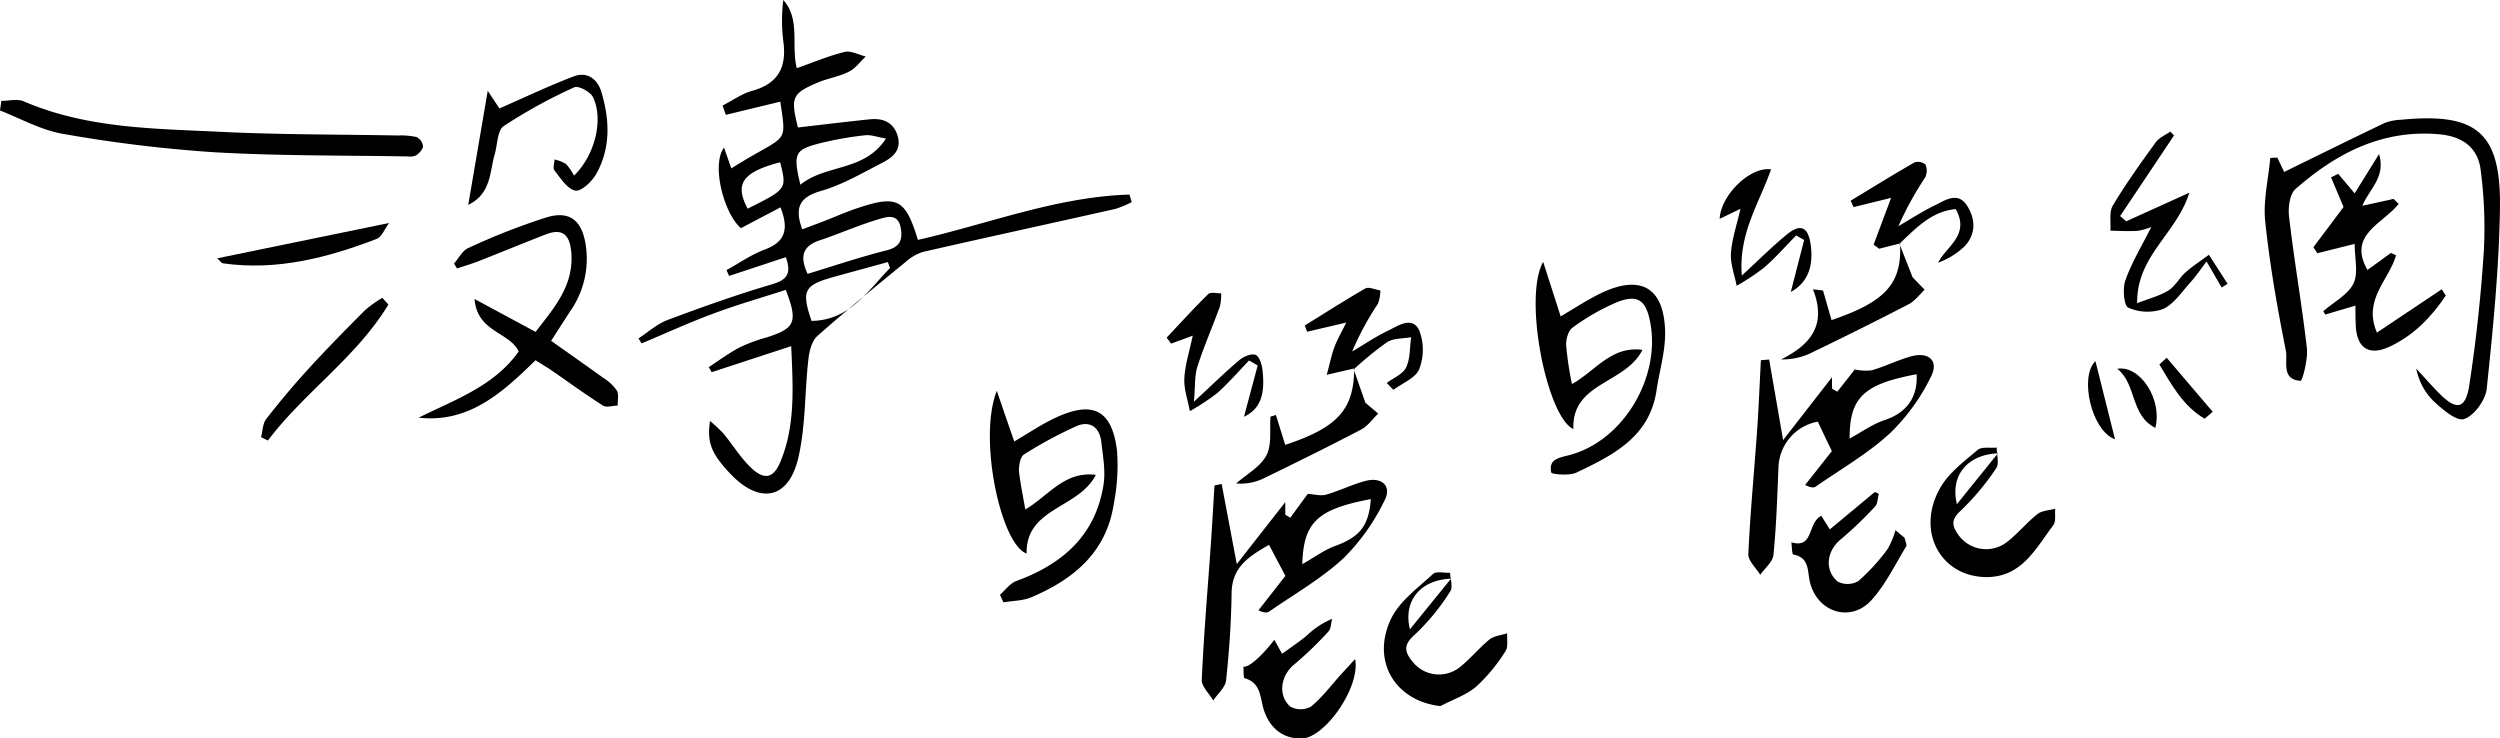 <svg id="圖層_1" data-name="圖層 1" xmlns="http://www.w3.org/2000/svg" viewBox="0 0 496.33 146.61"><title>曬曬網文字</title><path d="M170.18,80.69l-15.79,5.17-.58-1c2-1.32,4-2.78,6.09-3.9a32.08,32.08,0,0,1,5.4-2c5.67-1.8,6.26-3.06,3.8-9.44-4.89,1.59-9.87,3-14.72,4.84-4.7,1.75-9.27,3.85-13.91,5.79l-.6-1c1.92-1.25,3.69-2.88,5.78-3.66,6.81-2.55,13.68-5,20.66-7.06,2.94-.87,4-2,2.81-5.4l-11.27,3.72-.52-1.15c2.53-1.39,4.95-3.1,7.63-4.1,4-1.48,4.81-4,3.09-8.37l-7.85,4.14c-3.41-2.93-5.9-12.6-3.36-16l1.45,4.13c11.25-7.08,11-4.32,9.73-13.25L157.2,34.77l-.65-1.85c2-1,3.82-2.35,5.89-2.92,5.22-1.45,6.88-4.75,6.17-9.86a33.33,33.33,0,0,1,0-8.17c3.42,3.84,1.53,8.87,2.67,13.54,3.32-1.17,6.35-2.46,9.51-3.23,1.25-.3,2.78.57,4.19.91-1.1,1-2,2.34-3.32,3-1.8.93-3.9,1.27-5.79,2-5.57,2.31-5.86,3-4.36,9.09,4.78-.55,9.51-1.13,14.25-1.62,2.57-.26,4.67.5,5.53,3.22.92,3-1.11,4.42-3.2,5.5-3.9,2-7.79,4.29-12,5.5s-5.32,3.26-3.72,7.62c1.79-.67,3.53-1.31,5.26-2s3.56-1.48,5.38-2.1c8.24-2.79,9.82-2,12.32,6.2,14-3.18,27.53-8.56,42-9l.46,1.49a19.57,19.57,0,0,1-3.23,1.35c-12.74,2.87-25.49,5.63-38.21,8.54a9.34,9.34,0,0,0-3.46,2c-5.9,4.84-11.83,9.65-17.54,14.72-1.1,1-1.58,3-1.76,4.59-.74,6.52-.53,13.24-2,19.58-1.94,8.26-7.68,9.3-13.53,3.12-3.69-3.91-4.64-6.13-4-10.44a29.63,29.63,0,0,1,2.65,2.47c1.83,2.22,3.36,4.74,5.41,6.73,2.81,2.73,4.69,2.16,6.08-1.51C171,96.21,170.54,88.8,170.18,80.69Zm3.26-14.35c5.24-1.59,10.39-3.34,15.65-4.66,2.67-.67,3.25-2.08,2.84-4.43-.53-3.07-2.92-2.19-4.51-1.72-3.92,1.17-7.68,2.85-11.57,4.15C172.44,60.82,171.82,62.88,173.44,66.34Zm16.36-1.16L189.37,64c-3.64,1-7.3,2-10.93,3-5.72,1.61-6.25,2.73-4.22,8.68C181.79,75.57,185.35,69.73,189.8,65.18ZM172,48.64c5.17-4.16,12.63-2.52,17-9.16-1.75-.3-3-.8-4.2-.65a67.29,67.29,0,0,0-9.26,1.67C170.86,41.75,170.55,42.54,172,48.64ZM161.53,53.4c7.8-3.9,7.8-3.9,6.45-9.22C160.54,46.15,158.89,48.41,161.53,53.4Z" transform="translate(-13.1 -11.97)"/><path d="M465.22,43.25l1.36,2.86c6.71-3.29,13.3-6.55,19.94-9.72a10,10,0,0,1,3.21-.64c15.11-1.47,19.93,2.46,19.69,17.66-.19,11.93-1.38,23.87-2.63,35.75-.24,2.24-2.5,5.37-4.49,6-1.56.49-4.39-2-6.17-3.66a12.52,12.52,0,0,1-3.33-6.35c1.55,1.67,3.05,3.39,4.65,5,3.35,3.35,5.15,3.06,5.88-1.69,1.36-8.82,2.31-17.73,2.89-26.64a88.07,88.07,0,0,0-.62-16.06c-.54-4.53-3.67-6.72-8.24-7.13-11.28-1-20.39,3.74-28.49,10.83-1.18,1-1.54,3.7-1.32,5.49,1,8.74,2.55,17.42,3.54,26.16.25,2.18-.91,6.48-1.23,6.46-3.94-.22-2.53-3.87-2.95-6-1.68-8.48-3.19-17-4.09-25.61-.44-4.13.63-8.41,1-12.63Z" transform="translate(-13.1 -11.97)"/><path d="M364.33,83.35c.85,4.88,1.7,9.75,2.77,16l9.71-12.49v2.26l1.05.62,3.48-4.42a10.16,10.16,0,0,0,3.35.17c2.62-.76,5.11-2,7.74-2.75,3.49-1,5.63.8,4.08,3.9A39.73,39.73,0,0,1,388.3,98c-4.41,4.06-9.74,7.11-14.7,10.56-.38.27-.94.27-2.12-.31l5.31-6.73c-1-2-1.88-3.93-2.8-5.84a9.53,9.53,0,0,0-7.81,9.19c-.25,5.77-.41,11.55-1,17.29-.14,1.38-1.71,2.62-2.62,3.92-.83-1.37-2.42-2.78-2.36-4.12.38-8.24,1.17-16.45,1.75-24.68.32-4.6.5-9.2.74-13.8Zm16,15.68c2.36-1.28,4.5-2.85,6.89-3.64,4.31-1.42,6.68-4.49,6.38-9.12C383.12,88.22,380.29,90.88,380.31,99Z" transform="translate(-13.1 -11.97)"/><path d="M255.64,108.06l3,15.9,9.63-12.3v2.49l1,.6,3.45-4.72c1.35.07,2.6.44,3.66.14,2.63-.75,5.12-2,7.76-2.71,3.28-.88,5.34,1,3.84,3.86a41.46,41.46,0,0,1-8.17,11.49c-4.4,4.07-9.75,7.11-14.72,10.56-.39.28-1,.31-2.15-.23l5.35-6.84-3.25-6.17c-3.77,2.21-7.37,4.26-7.43,9.62-.07,5.77-.48,11.55-1.09,17.29-.15,1.4-1.66,2.64-2.55,4-.8-1.38-2.35-2.8-2.28-4.14.4-8.93,1.17-17.84,1.79-26.75.28-3.94.49-7.87.74-11.81Zm29.61,3c-10.64,2-13.37,4.62-13.6,12.92,2.27-1.28,4.28-2.8,6.55-3.63C283,118.59,284.86,116.44,285.25,111.06Z" transform="translate(-13.1 -11.97)"/><path d="M325.18,88.22c4.77-2.67,7.75-7.58,14-6.8-3.37,6.79-14.08,6.44-13.71,15.73-5.27-2.4-10-26.15-6-33.19,1.27,3.95,2.31,7.2,3.47,10.82,2.68-1.56,5.17-3.22,7.83-4.52,8-3.9,12.7-1.29,12.91,7.54.08,3.88-1.13,7.79-1.71,11.7-1.38,9.24-8.65,12.84-15.89,16.29-1.41.68-4.89.34-5,0-.54-2.57,1.23-2.87,3.54-3.46C335.3,99.57,342.81,87,340.73,76c-.83-4.41-2.44-5.65-6.54-4.06a43.7,43.7,0,0,0-8.9,5.08c-.85.6-1.32,2.35-1.26,3.53A70.18,70.18,0,0,0,325.18,88.22Z" transform="translate(-13.1 -11.97)"/><path d="M216.65,113.12c4.71-2.78,7.73-7.63,14-6.88-3.35,6.71-13.93,6.5-13.73,15.62-5.1-1.72-9.68-22.91-5.92-32.29,1.11,3.25,2.23,6.49,3.46,10.05,2.72-1.59,5.3-3.35,8.09-4.66,7.5-3.54,11.3-1.65,12.31,6.46a39.36,39.36,0,0,1-.64,10.58c-1.46,9.63-8,15-16.37,18.55-1.68.71-3.68.68-5.53,1l-.7-1.49c1.08-.94,2-2.29,3.28-2.75,9.12-3.34,15.65-9,17.27-19,.46-2.77-.1-5.73-.42-8.58s-2.2-4.35-4.93-3.16a83.21,83.21,0,0,0-10.43,5.63c-.72.45-1,2.13-1,3.19C215.63,107.83,216.17,110.25,216.65,113.12Z" transform="translate(-13.1 -11.97)"/><path d="M103.24,64.29c.93-1.05,1.65-2.56,2.82-3.07a129.92,129.92,0,0,1,15.66-6.13c4.57-1.33,6.95.73,7.67,5.55a18.15,18.15,0,0,1-3,13c-1.27,1.93-2.51,3.87-3.87,6,3.66,2.59,7,4.93,10.34,7.34a9.3,9.3,0,0,1,2.7,2.51c.44.78.14,2,.17,3-1,0-2.22.45-2.92,0-3.48-2.2-6.82-4.65-10.23-7-1-.68-2.06-1.29-3.16-2C112.82,89.94,106.18,96,96.22,94.89c7.2-3.59,14.93-6.21,19.86-13.14-1.86-3.9-8.23-3.81-8.77-10.42l12.12,6.53c3.62-4.71,7.58-9.09,7.1-15.63-.23-3.15-1.36-5.14-5-3.75-4.47,1.73-8.9,3.57-13.37,5.32-1.42.55-2.89,1-4.33,1.46Z" transform="translate(-13.1 -11.97)"/><path d="M13.37,32c1.49,0,3.18-.46,4.43.08,12.58,5.43,26,5.42,39.27,6.07,11.67.57,23.38.5,35.07.72a14.38,14.38,0,0,1,3.67.31A2.34,2.34,0,0,1,97.08,41c0,.61-.73,1.34-1.31,1.79a2.76,2.76,0,0,1-1.6.24c-12.92-.23-25.87-.09-38.77-.85a276.43,276.43,0,0,1-29.77-3.63c-4.31-.73-8.36-3-12.53-4.65Z" transform="translate(-13.1 -11.97)"/><path d="M480.73,72.64l-6,1.78c-.13-.22-.25-.45-.38-.68,2.06-1.79,4.88-3.23,6-5.49,1-2.11.22-5.11.22-7.86l-7.4,1.85-.8-1.18c2.09-2.77,4.18-5.54,6-8l-2.48-5.87,1.41-.72,3.27,3.89,4.85-7.81c1.4,4.63-2,7-3.32,10.27l6.21-1.36,1,1c-3.12,3.93-10.21,6.11-6.19,13.1l4.67-3.38,1,.48C487.44,67.5,482.15,71.47,485,78l12.86-8.6.81,1.24c-2.88,4.32-6.46,8-11.28,10.21-4.13,1.88-6.51.09-6.61-4.58C480.71,75.17,480.73,74.08,480.73,72.64Z" transform="translate(-13.1 -11.97)"/><path d="M407.35,126.54c-9.07-.14-13.91-9.2-9.06-17.7,1.7-3,4.74-5.25,7.43-7.54.81-.69,2.5-.34,3.79-.47,0,1.39.55,3.17-.11,4.12a50.62,50.62,0,0,1-7.1,8.47c-1.82,1.66-1.68,2.86-.55,4.52a6.75,6.75,0,0,0,9.77,1.66c2.17-1.67,3.93-3.87,6.08-5.57.9-.71,2.33-.73,3.53-1.07-.11,1.12.18,2.55-.4,3.31C417.22,120.89,414.47,126.62,407.35,126.54Zm-5.74-14.47c2.56-3.18,5.12-6.36,8.15-10.1C403.7,102.23,400.23,106.34,401.61,112.07Z" transform="translate(-13.1 -11.97)"/><path d="M299.06,152.15c-9-1-13.83-9-9.75-17.41,1.7-3.47,5.32-6.07,8.29-8.82.64-.6,2.24-.18,3.39-.23.05,1.27.62,2.89,0,3.73a43.43,43.43,0,0,1-7,8.54c-2.39,2.06-2,3.5-.42,5.41a6.65,6.65,0,0,0,9.23,1.15c2.15-1.68,3.91-3.87,6-5.59.92-.73,2.34-.84,3.53-1.23-.09,1.2.24,2.69-.35,3.56a33.76,33.76,0,0,1-5.78,7C304.25,149.94,301.51,150.87,299.06,152.15Zm-6-15.29,8.11-10C295.13,127.08,291.65,131.22,293,136.86Z" transform="translate(-13.1 -11.97)"/><path d="M435.23,55.9l12.52-5.67c-2.5,8.12-10.48,12.5-10.36,21.94,2.57-1,4.59-1.51,6.25-2.56,1.34-.85,2.15-2.49,3.37-3.58,1.44-1.27,3.08-2.33,4.63-3.48l3.71,5.77-1.18.73-3-5.17c-1.23,1.62-2.1,2.94-3.15,4.09-1.74,1.91-3.31,4.37-5.51,5.36a9.38,9.38,0,0,1-6.88-.28c-.87-.39-1.16-3.81-.57-5.44,1.26-3.54,3.25-6.81,5.13-10.56a12.7,12.7,0,0,1-2.74.76c-1.79.09-3.58,0-5.37-.05.13-1.68-.29-3.7.49-5,2.59-4.33,5.55-8.45,8.52-12.55.67-.93,1.92-1.42,2.9-2.12l.72.78-10.7,16Z" transform="translate(-13.1 -11.97)"/><path d="M266.09,139c.57,1,.94,1.69,1.55,2.77,1.66-1.21,3.31-2.33,4.86-3.58a16.4,16.4,0,0,1,5.07-3.36c-.23.86-.21,2-.75,2.53a72.71,72.71,0,0,1-6.81,6.56c-2.6,2.12-3.3,6.06-.75,8.33a4.26,4.26,0,0,0,4.11,0c2.21-1.79,3.95-4.16,5.89-6.3.85-.94,1.71-1.87,2.87-3.13,1.1,5.55-6,15.68-10.61,15.77-3.65.08-6.24-2-7.44-5.48-.86-2.46-.48-5.52-3.89-6.5-.27-.08-.16-1.46-.23-2.27C261.09,144.48,263.59,142.23,266.09,139Z" transform="translate(-13.1 -11.97)"/><path d="M374.68,114.37l1.7,2.7,8.93-7.42.8.35c-.24.86-.22,2-.76,2.54a76.41,76.41,0,0,1-6.82,6.53c-2.71,2.21-3.31,6-.63,8.34a4.27,4.27,0,0,0,4.13-.07,39.1,39.1,0,0,0,5.81-6.36,15.62,15.62,0,0,0,1.57-3.74l1.81,1.5c.11.59.53,1.37.29,1.75-2.2,3.62-4.08,7.56-6.89,10.65-4.13,4.53-10.77,2.37-12.2-3.65-.52-2.2-.06-4.82-3.29-5.43-.27,0-.27-1.58-.39-2.42C373.27,120.94,371.87,115.8,374.68,114.37Z" transform="translate(-13.1 -11.97)"/><path d="M106.06,52.65,109.93,30l2.33,3.5c5-2.2,9.82-4.48,14.75-6.37,2.63-1,4.68.51,5.45,3,1.69,5.55,1.93,11.18-1,16.4-.85,1.5-3,3.51-4.14,3.28-1.6-.31-2.91-2.45-4.14-4-.36-.44,0-1.44,0-2.18a7.33,7.33,0,0,1,2.28.89,10.73,10.73,0,0,1,1.6,2.32c4.23-4.12,5.92-11.3,3.72-15.67-.52-1-2.87-2.24-3.66-1.87a102.23,102.23,0,0,0-14,7.69c-1.29.87-1.25,3.71-1.81,5.65C110.28,46.2,110.63,50.41,106.06,52.65Z" transform="translate(-13.1 -11.97)"/><path d="M390.35,60.29l-4.18,1.06-1.1-.81,3.48-9.29-7.46,1.84-.57-1.28c4.21-2.55,8.4-5.15,12.68-7.6a2.29,2.29,0,0,1,2.18.44,3.09,3.09,0,0,1-.08,2.56A65,65,0,0,0,390,56.86c2.47-1.43,4.87-3,7.44-4.23,2-1,4.42-2.63,6.21.21,1.67,2.65,1.75,5.6-.49,8a15,15,0,0,1-5.29,3.29c1.68-3.33,6.37-5.45,3.51-10.65-4.74.43-7.92,3.76-11.2,6.92Z" transform="translate(-13.1 -11.97)"/><path d="M282,85.11l-5.5,1.27c.7-2.53,1-4.2,1.63-5.77s1.39-2.87,2.25-4.6l-7.78,1.82-.46-1.24c4-2.47,7.95-5,12-7.34.69-.39,2,.23,3,.38a7.78,7.78,0,0,1-.46,2.62,56.94,56.94,0,0,0-5.13,9.5c2.4-1.41,4.72-3,7.21-4.17,2-1,4.77-2.89,6.11,0a10.7,10.7,0,0,1,0,7.66c-.7,1.77-3.34,2.78-5.13,4.12L288.41,88c1.33-1,3.21-1.74,3.85-3.08.84-1.76.7-4,1-6-1.62.3-3.51.16-4.8,1a63.86,63.86,0,0,0-6.61,5.4Z" transform="translate(-13.1 -11.97)"/><path d="M390.22,60.41,392.8,67l2.39,2.48c-1,1-1.94,2.25-3.16,2.89-6.48,3.36-13,6.6-19.58,9.77a13.19,13.19,0,0,1-5.75,1.19c5.74-2.87,9.16-6.73,6.33-13.92l2,.23c.57,2,1.13,3.94,1.69,5.88,10.78-3.67,14-7.27,13.6-15.21Z" transform="translate(-13.1 -11.97)"/><path d="M281.84,85.24c.69,2,1.39,4,2.34,6.69l2.54,2.15c-1.12,1.08-2.07,2.48-3.4,3.17-6.44,3.38-13,6.61-19.51,9.77a10.35,10.35,0,0,1-5.29.93c2.07-1.83,4.81-3.29,6-5.57,1.12-2.12.61-5.1.82-7.7l1.07-.32q.93,3,1.85,5.93c10.45-3.47,13.62-7,13.7-15.18Z" transform="translate(-13.1 -11.97)"/><path d="M358.91,66.67c3.46-3.18,6.07-5.81,8.93-8.14,2.66-2.19,4.19-1.56,4.71,1.83.62,4.09-.31,7.6-3.92,9.57l2.65-10.31-1.59-.91c-2.1,2.14-4.09,4.42-6.35,6.38a46.54,46.54,0,0,1-5.46,3.62c-.41-2.17-1.27-4.37-1.13-6.5.19-2.81,1.16-5.57,1.89-8.79l-4.13,2c.18-4.66,6.05-10.44,10.2-9.82C362.4,52.23,358.21,58.35,358.91,66.67Z" transform="translate(-13.1 -11.97)"/><path d="M249.9,78.61l-4.3,1.58L244.72,79c2.74-2.91,5.42-5.87,8.27-8.66.46-.45,1.68-.11,2.55-.13a10.07,10.07,0,0,1-.25,2.6c-1.45,4-3.16,7.89-4.46,11.92-.58,1.82-.42,3.88-.7,7,3.61-3.34,6.22-5.9,9-8.25.84-.71,2.41-1.39,3.23-1.06s1.27,2,1.39,3.06c.42,3.83.13,7.46-3.68,9.23.87-3.25,1.8-6.72,2.72-10.18l-1.71-1C259,85.71,257,88,254.78,90a48.46,48.46,0,0,1-5.45,3.6c-.4-2.16-1.2-4.34-1.1-6.48C248.36,84.4,249.24,81.76,249.9,78.61Z" transform="translate(-13.1 -11.97)"/><path d="M90.21,72.43c-6.32,10.46-16.66,17.38-23.93,27l-1.35-.68c.32-1.21.32-2.67,1-3.57,2.7-3.47,5.54-6.85,8.51-10.09,3.61-3.95,7.38-7.77,11.16-11.57A24.29,24.29,0,0,1,89,71.1Z" transform="translate(-13.1 -11.97)"/><path d="M90.35,56.24c-.91,1.21-1.45,2.76-2.45,3.15-9.81,3.77-19.85,6.37-30.52,4.86-.32,0-.6-.49-1.14-1Z" transform="translate(-13.1 -11.97)"/><path d="M429.11,83.67c1.29,5.16,2.52,10.07,3.89,15.52C428.29,97.49,425.89,86.7,429.11,83.67Z" transform="translate(-13.1 -11.97)"/><path d="M441,96.92c-5-2.52-3.66-8.68-7.56-11.74C438.05,84.44,442.45,91.37,441,96.92Z" transform="translate(-13.1 -11.97)"/><path d="M443.26,83l9.13,10.72L450.8,95.1c-4.26-2.47-6.55-6.71-9-10.77Z" transform="translate(-13.1 -11.97)"/></svg>